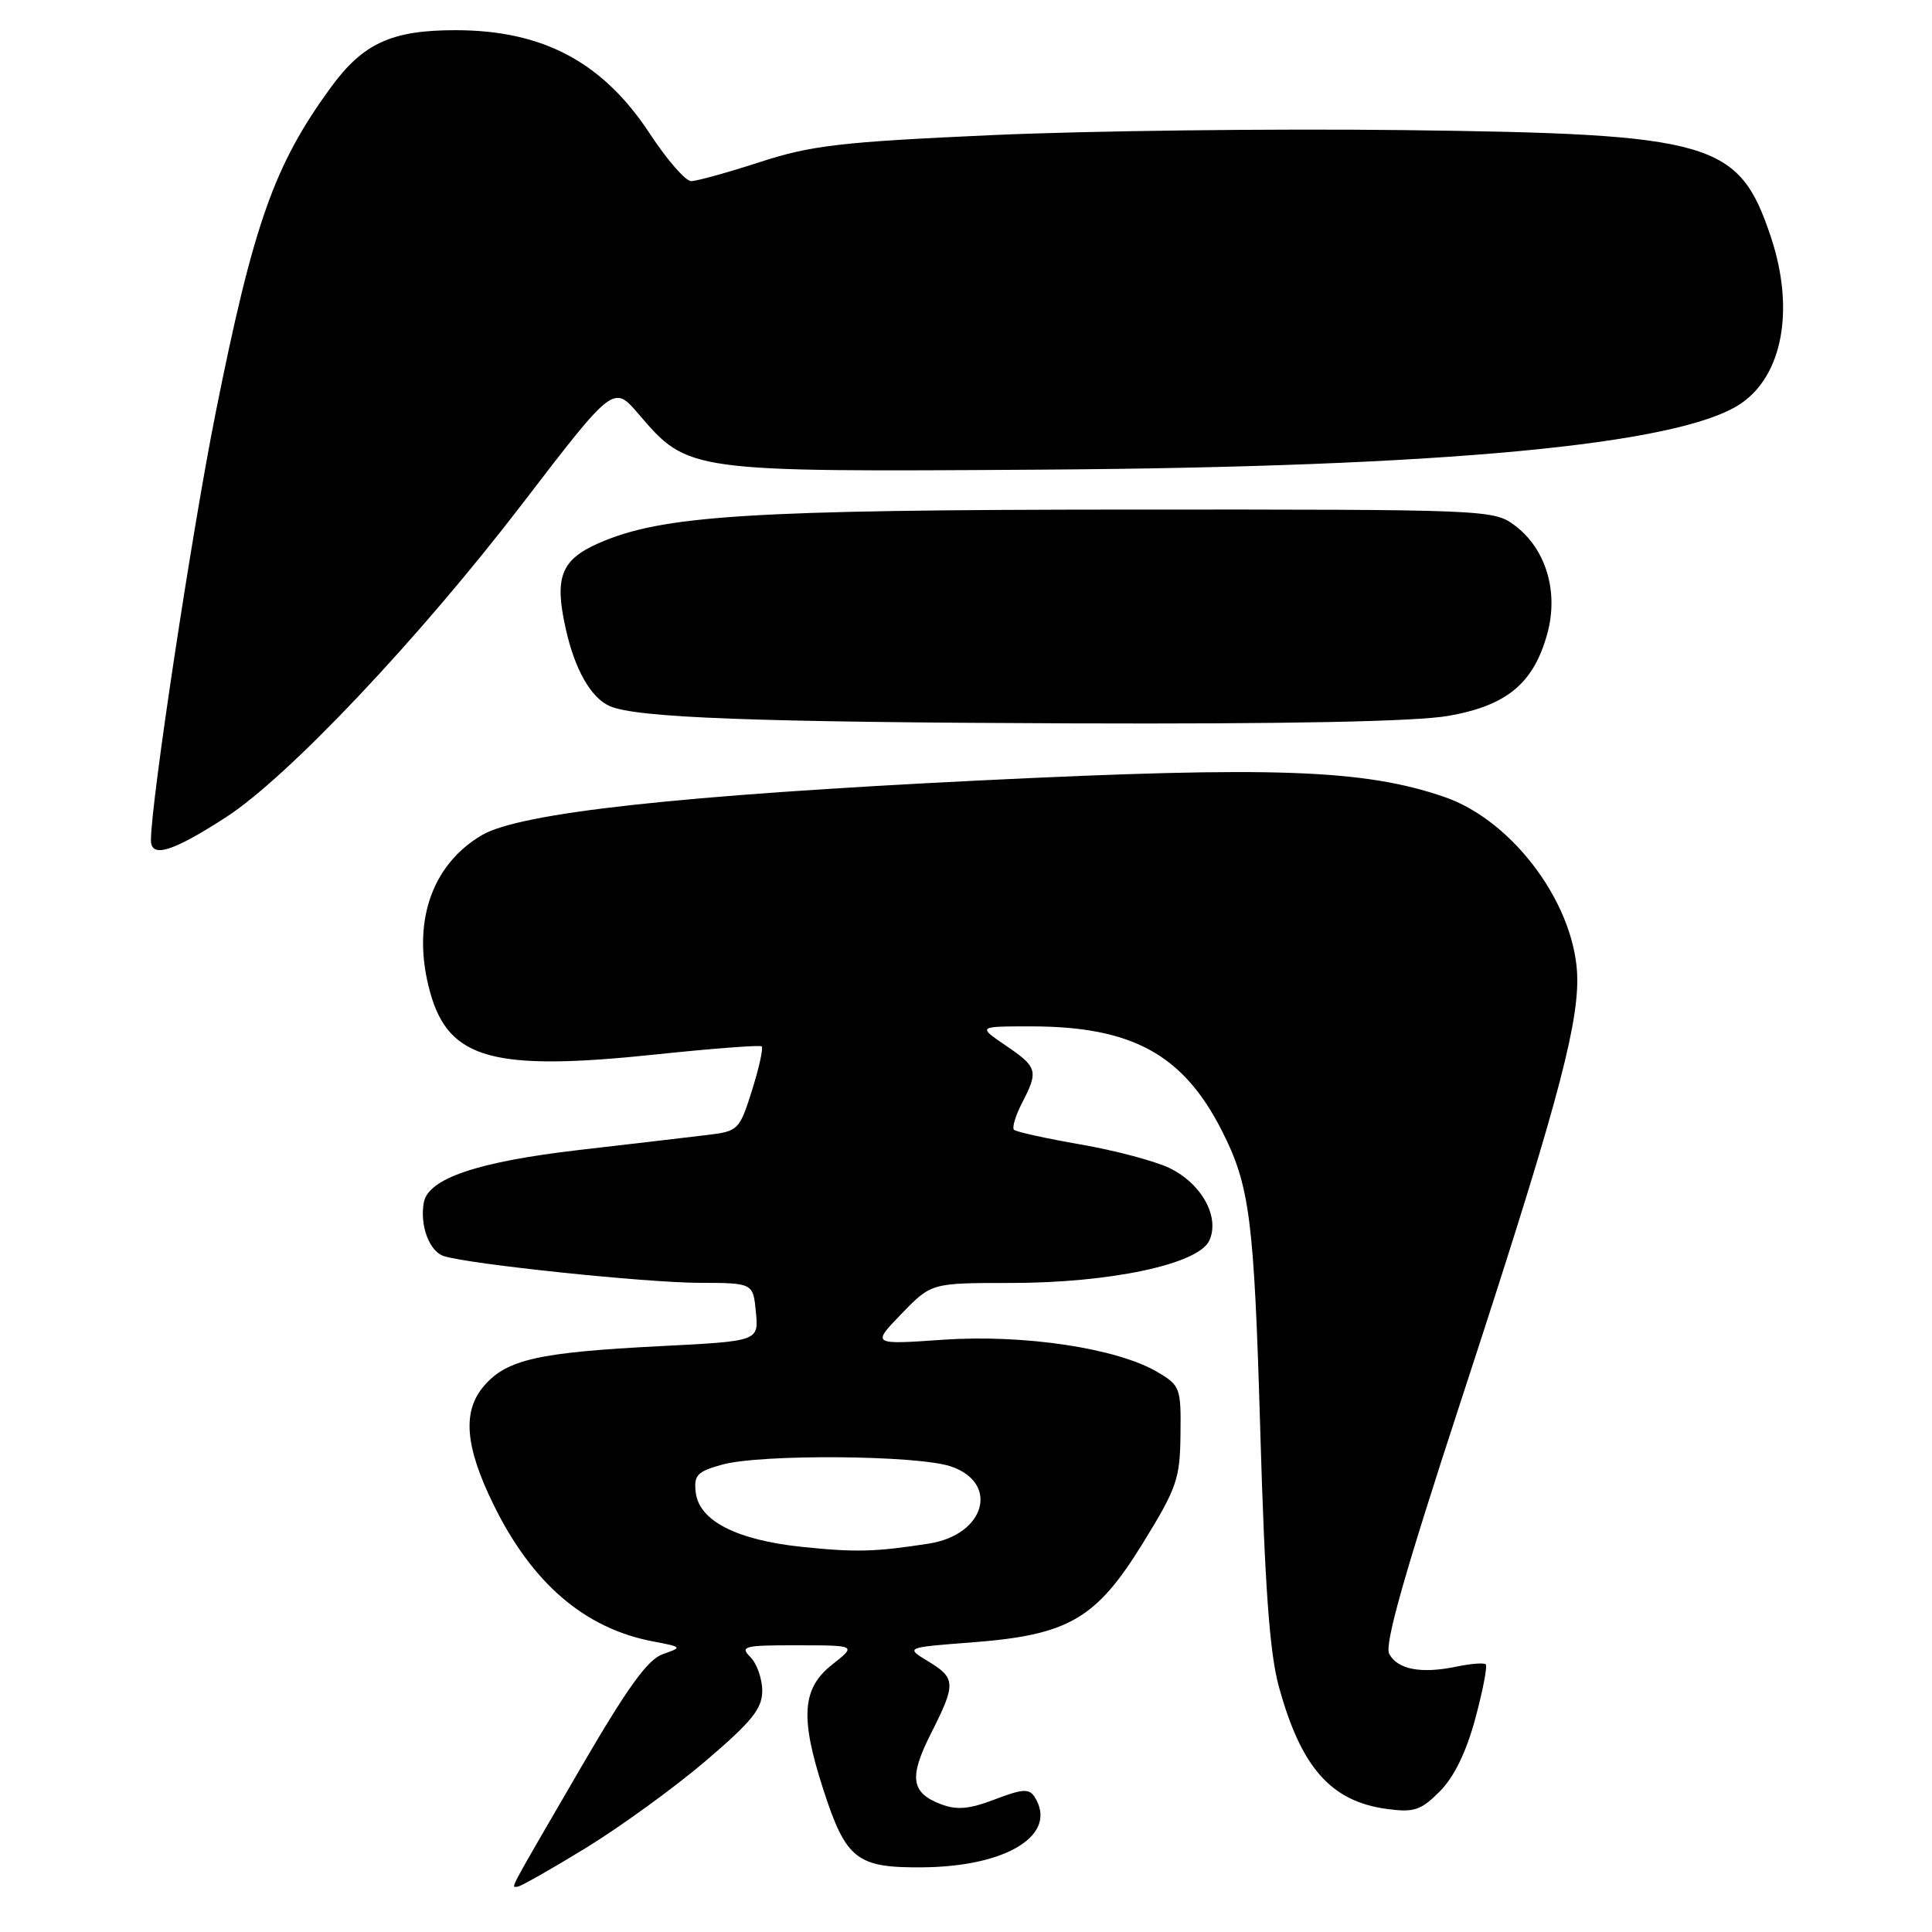 <?xml version="1.0" encoding="UTF-8" standalone="no"?>
<!DOCTYPE svg PUBLIC "-//W3C//DTD SVG 1.1//EN" "http://www.w3.org/Graphics/SVG/1.1/DTD/svg11.dtd" >
<svg xmlns="http://www.w3.org/2000/svg" xmlns:xlink="http://www.w3.org/1999/xlink" version="1.1" viewBox="0 0 256 256">
 <g >
 <path fill="currentColor"
d=" M 77.65 244.85 C 82.26 242.02 89.41 236.83 93.52 233.32 C 99.64 228.10 101.00 226.41 101.00 224.04 C 101.00 222.45 100.29 220.44 99.43 219.57 C 98.00 218.14 98.57 218.00 105.68 218.01 C 113.50 218.02 113.50 218.02 110.25 220.58 C 106.27 223.72 106.00 227.57 109.08 237.08 C 112.10 246.41 113.51 247.51 122.28 247.43 C 133.48 247.33 140.24 243.08 137.10 238.12 C 136.37 236.97 135.52 237.02 131.82 238.43 C 128.44 239.72 126.79 239.87 124.69 239.07 C 120.70 237.56 120.41 235.51 123.37 229.67 C 126.69 223.10 126.66 222.37 122.98 220.13 C 119.96 218.30 119.96 218.30 128.73 217.63 C 141.59 216.65 145.24 214.53 151.42 204.50 C 155.94 197.17 156.36 195.96 156.42 190.07 C 156.50 183.90 156.38 183.58 153.36 181.80 C 148.01 178.64 135.70 176.79 125.00 177.52 C 115.50 178.18 115.50 178.18 119.45 174.09 C 123.41 170.00 123.41 170.00 133.88 170.00 C 147.14 170.00 158.81 167.51 160.24 164.38 C 161.66 161.27 159.25 156.87 155.00 154.79 C 153.07 153.85 147.76 152.44 143.19 151.65 C 138.61 150.85 134.64 149.98 134.36 149.70 C 134.08 149.42 134.56 147.82 135.43 146.14 C 137.62 141.90 137.48 141.40 133.27 138.54 C 129.54 136.00 129.54 136.00 136.59 136.00 C 149.97 136.00 156.75 139.69 161.88 149.78 C 165.61 157.10 166.17 161.46 166.99 189.50 C 167.60 210.30 168.23 219.04 169.46 223.50 C 172.40 234.22 176.36 238.70 183.79 239.70 C 187.37 240.18 188.27 239.88 190.77 237.38 C 192.67 235.48 194.27 232.19 195.48 227.74 C 196.48 224.02 197.11 220.78 196.87 220.54 C 196.64 220.30 194.88 220.44 192.97 220.84 C 188.31 221.81 185.19 221.22 184.08 219.15 C 183.42 217.92 186.09 208.52 193.63 185.47 C 205.76 148.41 209.00 136.68 209.00 129.86 C 209.00 120.26 200.68 108.80 191.39 105.60 C 180.75 101.94 168.78 101.51 129.92 103.41 C 90.23 105.36 68.92 107.69 63.87 110.65 C 57.07 114.63 54.48 122.51 57.01 131.54 C 59.49 140.38 65.39 141.99 87.00 139.71 C 94.42 138.93 100.69 138.45 100.93 138.65 C 101.16 138.86 100.59 141.47 99.65 144.46 C 97.98 149.75 97.82 149.90 93.72 150.39 C 91.40 150.67 83.75 151.57 76.72 152.38 C 63.29 153.94 56.75 156.15 56.16 159.33 C 55.60 162.36 56.89 165.83 58.81 166.44 C 62.23 167.52 85.51 169.96 92.64 169.98 C 99.79 170.00 99.79 170.00 100.16 173.86 C 100.53 177.71 100.53 177.71 87.51 178.37 C 71.37 179.19 67.16 180.13 64.14 183.63 C 61.24 187.00 61.60 191.62 65.38 199.34 C 70.48 209.77 77.46 215.77 86.50 217.49 C 90.43 218.24 90.45 218.27 87.84 219.18 C 85.82 219.88 83.18 223.55 76.92 234.30 C 66.99 251.39 67.73 250.00 68.57 250.00 C 68.94 250.00 73.03 247.68 77.65 244.85 Z  M 30.00 108.25 C 38.21 102.92 55.60 84.52 69.22 66.74 C 81.30 50.99 81.30 50.99 84.62 54.87 C 91.19 62.54 91.13 62.54 138.00 62.23 C 191.14 61.88 222.30 58.96 230.53 53.57 C 236.22 49.84 237.86 40.97 234.63 31.34 C 230.41 18.74 226.97 17.74 186.00 17.24 C 168.68 17.03 144.15 17.33 131.50 17.90 C 111.36 18.81 107.53 19.26 100.71 21.47 C 96.43 22.86 92.32 24.00 91.58 24.00 C 90.84 24.00 88.39 21.19 86.13 17.75 C 79.89 8.23 71.95 4.00 60.34 4.00 C 51.87 4.00 48.09 5.74 43.80 11.63 C 36.33 21.88 33.59 29.63 28.57 54.72 C 25.45 70.31 20.01 106.23 20.00 111.32 C 20.00 113.76 22.85 112.88 30.00 108.25 Z  M 191.89 94.86 C 199.68 93.50 203.23 90.55 205.04 83.91 C 206.55 78.35 204.82 72.66 200.67 69.59 C 197.90 67.54 196.99 67.50 149.67 67.52 C 99.16 67.55 87.71 68.28 79.29 71.99 C 74.32 74.19 73.43 76.51 74.97 83.34 C 76.17 88.74 78.31 92.48 80.81 93.57 C 84.36 95.11 99.97 95.70 141.92 95.85 C 170.62 95.95 187.56 95.61 191.89 94.86 Z  M 106.27 204.97 C 97.60 204.06 92.63 201.52 92.19 197.76 C 91.92 195.47 92.37 194.99 95.69 194.07 C 100.80 192.65 121.62 192.81 126.00 194.31 C 132.47 196.51 130.54 203.36 123.11 204.53 C 115.99 205.64 113.40 205.71 106.27 204.97 Z "/>
</g>
</svg>